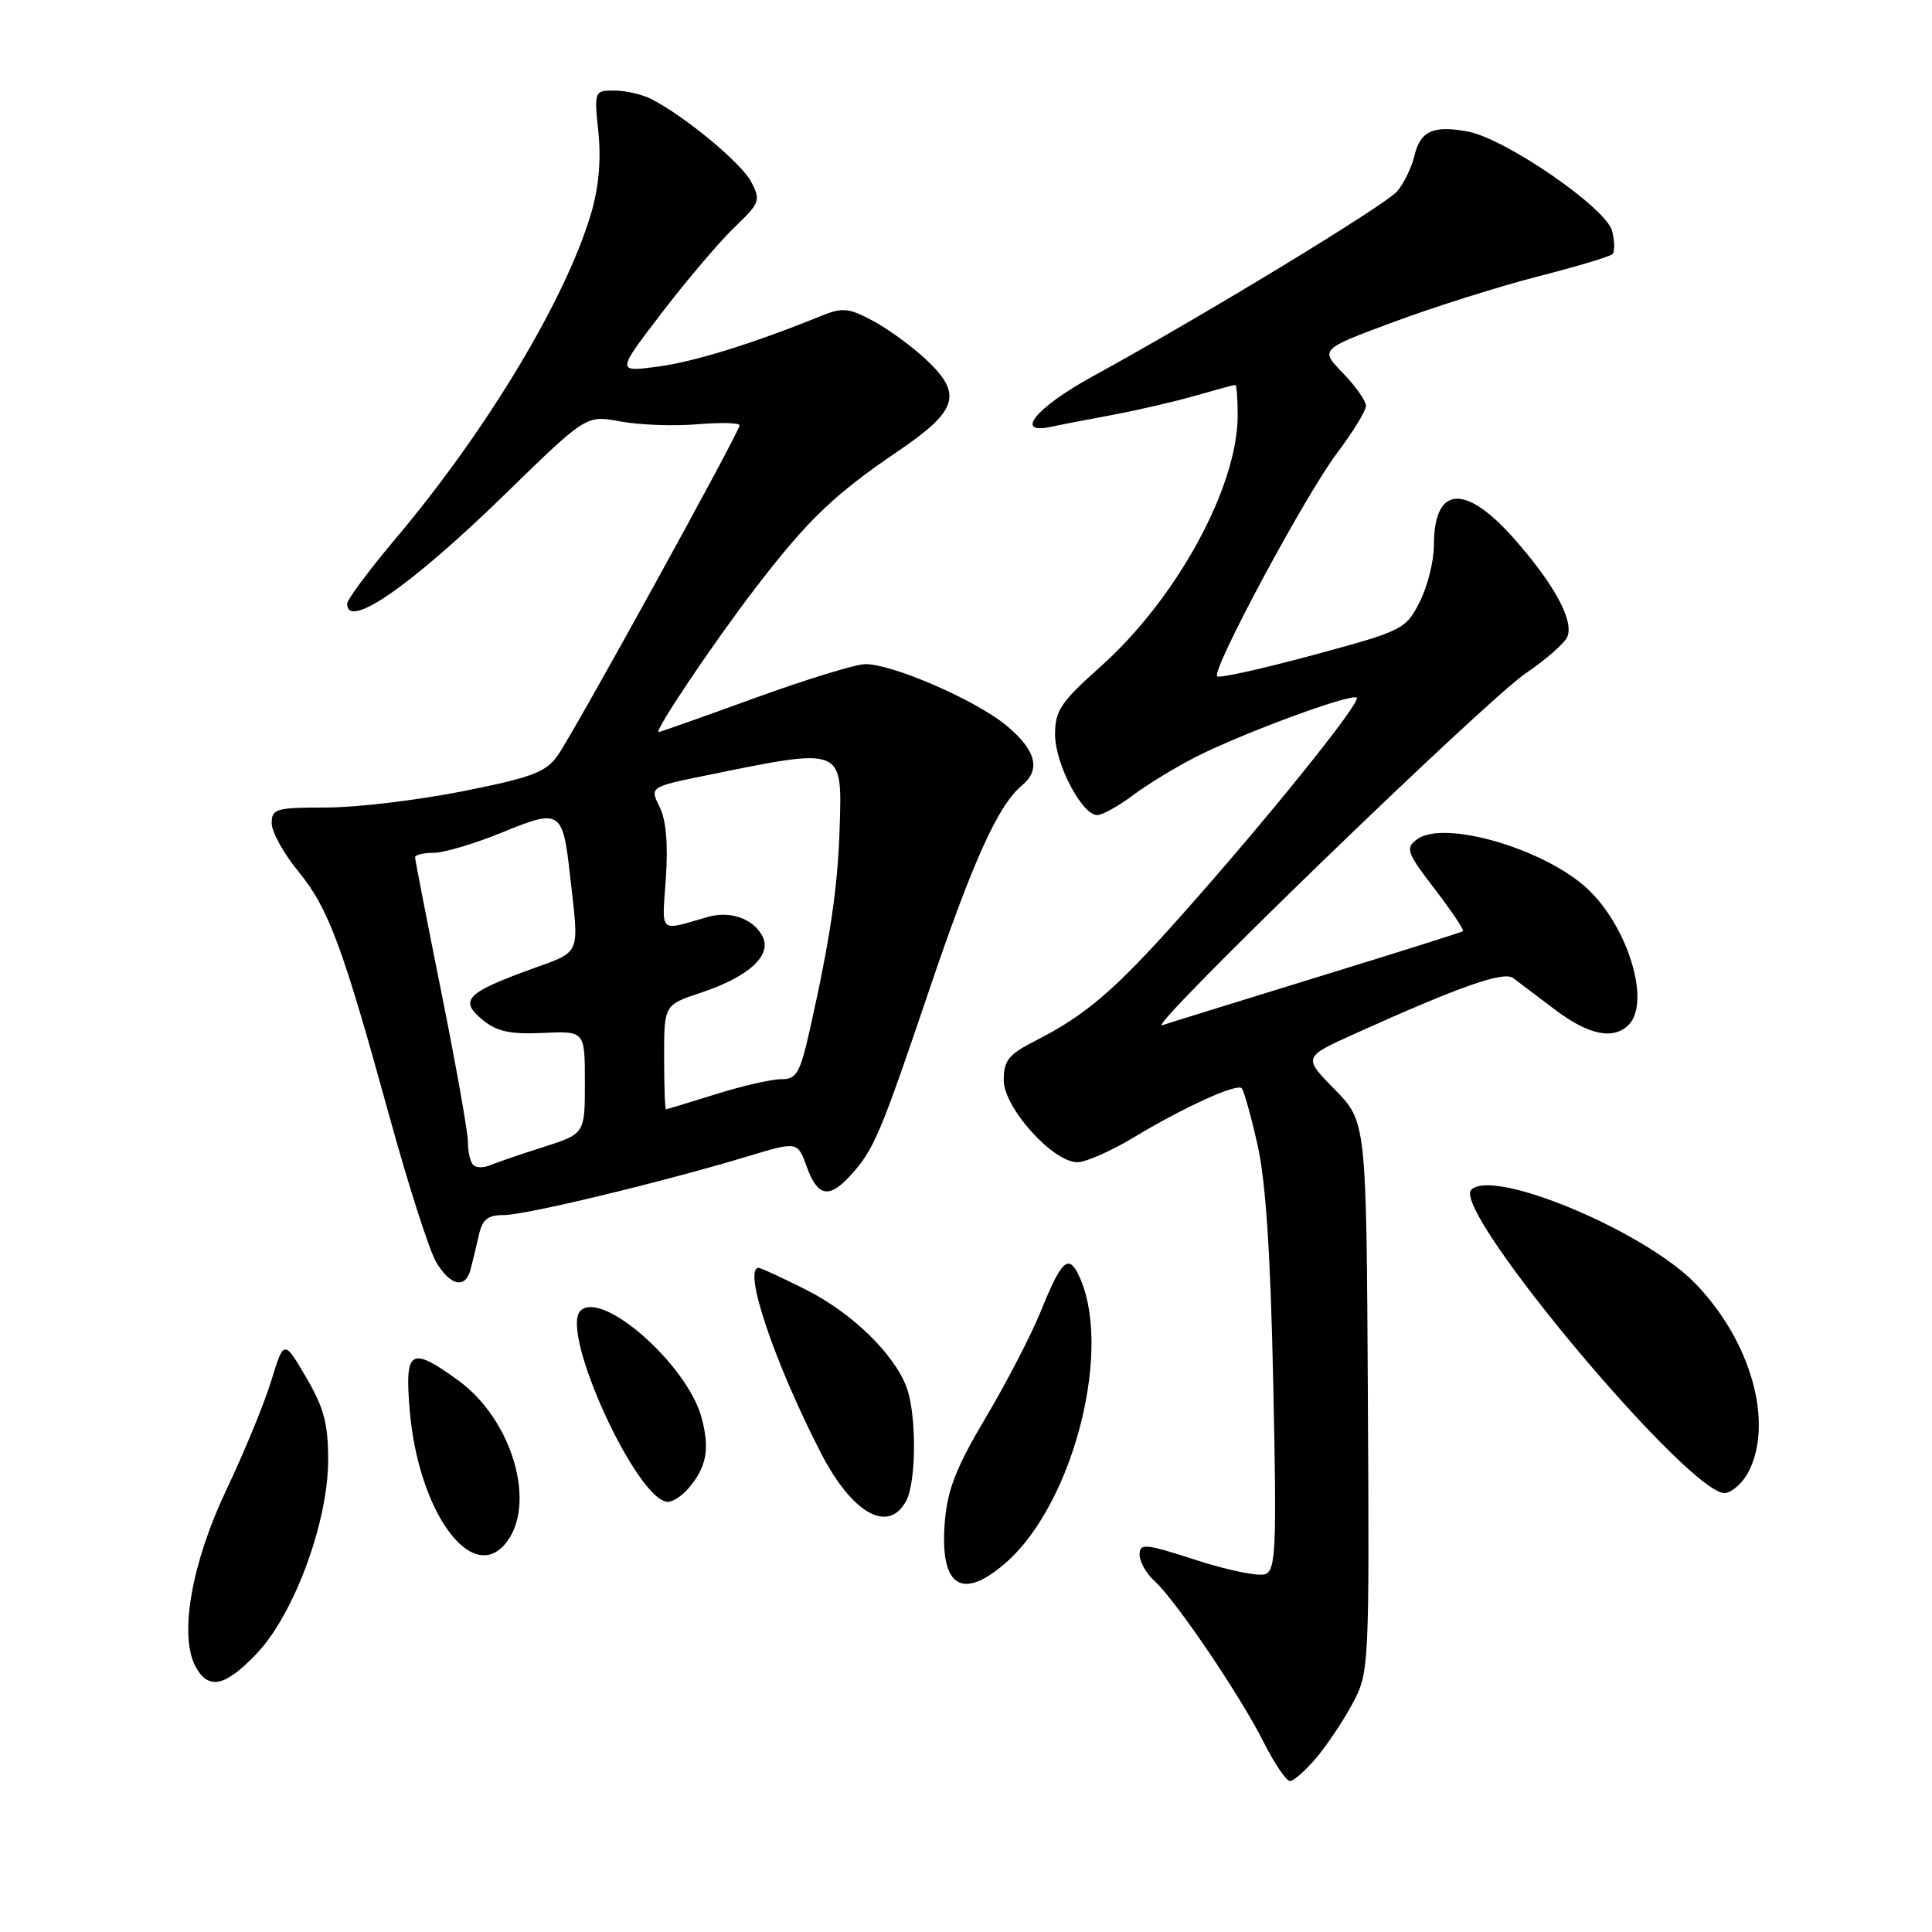 <?xml version="1.0" encoding="UTF-8" standalone="no"?>
<!DOCTYPE svg PUBLIC "-//W3C//DTD SVG 1.1//EN" "http://www.w3.org/Graphics/SVG/1.1/DTD/svg11.dtd" >
<svg xmlns="http://www.w3.org/2000/svg" xmlns:xlink="http://www.w3.org/1999/xlink" version="1.1" viewBox="0 0 256 256">
 <g >
 <path fill="currentColor"
d=" M 174.46 232.87 C 175.91 231.14 178.08 227.88 179.28 225.62 C 181.41 221.58 181.45 220.78 181.25 185.06 C 181.05 148.63 181.05 148.63 176.85 144.35 C 172.65 140.07 172.65 140.07 179.58 136.95 C 193.37 130.72 199.24 128.66 200.49 129.59 C 201.15 130.09 203.64 131.96 206.00 133.75 C 210.49 137.15 213.77 137.83 215.80 135.80 C 218.76 132.84 215.75 122.84 210.38 117.80 C 204.67 112.45 191.30 108.57 187.75 111.22 C 186.19 112.39 186.39 112.95 190.12 117.82 C 192.36 120.74 194.04 123.25 193.85 123.39 C 193.66 123.53 184.95 126.28 174.50 129.49 C 164.05 132.71 154.82 135.57 154.00 135.85 C 151.52 136.70 196.89 92.77 202.20 89.19 C 204.90 87.36 207.38 85.18 207.70 84.34 C 208.54 82.15 205.87 77.29 200.51 71.25 C 194.08 64.02 190.00 64.40 190.00 72.24 C 190.00 74.35 189.15 77.75 188.10 79.79 C 186.26 83.40 185.88 83.59 173.99 86.80 C 167.27 88.62 161.55 89.89 161.28 89.62 C 160.49 88.83 173.01 65.52 177.19 60.00 C 179.28 57.23 181.00 54.43 181.00 53.78 C 181.00 53.13 179.63 51.18 177.95 49.44 C 174.89 46.29 174.89 46.29 184.70 42.65 C 190.09 40.65 198.68 37.94 203.79 36.63 C 208.91 35.32 213.35 33.99 213.66 33.67 C 213.98 33.35 213.96 31.98 213.62 30.62 C 212.85 27.56 199.52 18.38 194.49 17.43 C 189.88 16.57 188.19 17.35 187.40 20.71 C 187.03 22.24 186.00 24.34 185.12 25.36 C 183.50 27.22 159.37 41.89 144.75 49.89 C 137.31 53.97 134.30 57.61 139.25 56.56 C 140.49 56.29 144.20 55.57 147.50 54.96 C 150.80 54.34 155.72 53.20 158.43 52.42 C 161.14 51.64 163.51 51.00 163.68 51.00 C 163.86 51.00 164.00 52.81 164.00 55.02 C 164.00 64.55 155.90 79.37 145.74 88.41 C 140.56 93.03 139.80 94.17 139.80 97.32 C 139.80 101.19 143.36 108.00 145.39 108.00 C 146.06 108.00 148.16 106.84 150.06 105.42 C 151.95 104.00 155.66 101.73 158.31 100.37 C 164.51 97.19 179.13 91.80 179.78 92.45 C 180.38 93.05 167.79 108.68 156.45 121.40 C 147.73 131.20 143.89 134.49 137.25 137.88 C 133.63 139.72 133.00 140.50 133.00 143.14 C 133.00 146.77 139.50 154.00 142.76 154.00 C 143.86 154.00 147.19 152.54 150.16 150.75 C 156.89 146.70 163.86 143.52 164.53 144.20 C 164.81 144.48 165.75 147.81 166.61 151.61 C 167.71 156.39 168.35 166.06 168.71 183.23 C 169.18 205.16 169.06 208.04 167.66 208.58 C 166.80 208.91 162.69 208.08 158.54 206.73 C 151.73 204.53 151.00 204.45 151.00 205.99 C 151.00 206.92 151.88 208.49 152.95 209.46 C 155.74 211.98 164.27 224.56 167.39 230.75 C 168.84 233.64 170.44 236.00 170.93 236.00 C 171.42 236.00 173.01 234.59 174.46 232.87 Z  M 34.02 219.10 C 38.96 213.91 43.47 201.70 43.48 193.50 C 43.49 188.66 42.93 186.54 40.56 182.50 C 37.62 177.50 37.62 177.50 35.93 183.00 C 35.00 186.03 32.32 192.52 29.99 197.42 C 25.38 207.12 23.70 216.71 25.91 220.83 C 27.60 223.98 29.83 223.51 34.02 219.10 Z  M 133.31 207.04 C 142.41 199.05 147.60 178.09 142.81 168.72 C 141.52 166.20 140.57 167.17 137.92 173.73 C 136.63 176.90 133.35 183.25 130.62 187.83 C 126.74 194.35 125.55 197.35 125.20 201.58 C 124.48 210.24 127.42 212.21 133.31 207.04 Z  M 66.97 204.54 C 71.20 199.44 67.93 188.14 60.72 182.91 C 54.38 178.32 53.61 178.80 54.29 186.87 C 55.40 200.20 62.44 210.00 66.97 204.54 Z  M 120.07 198.88 C 121.44 196.32 121.46 187.34 120.11 183.78 C 118.42 179.34 112.88 173.97 106.87 170.93 C 103.67 169.32 100.82 168.00 100.53 168.00 C 98.38 168.00 102.59 180.51 108.78 192.54 C 112.92 200.57 117.72 203.26 120.07 198.88 Z  M 91.19 197.25 C 93.64 194.40 94.08 192.02 92.96 187.84 C 91.07 180.83 79.75 170.85 76.91 173.69 C 74.13 176.47 84.45 199.00 88.50 199.00 C 89.15 199.00 90.37 198.21 91.19 197.25 Z  M 231.71 194.99 C 235.03 188.43 232.02 177.75 224.70 170.13 C 218.00 163.17 197.87 154.73 194.95 157.65 C 192.22 160.38 224.35 198.66 228.67 197.83 C 229.65 197.64 231.02 196.36 231.71 194.99 Z  M 62.34 168.25 C 62.60 167.29 63.09 165.26 63.43 163.75 C 63.91 161.56 64.60 161.00 66.79 161.00 C 69.65 161.00 87.66 156.66 99.09 153.22 C 105.68 151.23 105.68 151.23 106.91 154.62 C 108.33 158.57 109.86 158.87 112.70 155.75 C 115.79 152.36 116.65 150.32 123.13 131.17 C 128.96 113.97 132.26 106.69 135.44 104.05 C 137.96 101.96 137.26 99.36 133.31 96.10 C 129.25 92.76 118.31 88.00 114.68 88.00 C 113.42 88.00 106.81 90.02 100.00 92.50 C 93.19 94.97 87.47 97.00 87.28 97.00 C 86.59 97.00 94.46 85.28 100.04 78.00 C 107.01 68.90 110.53 65.52 119.00 59.78 C 126.90 54.42 127.59 52.23 122.76 47.69 C 120.90 45.94 117.72 43.61 115.70 42.53 C 112.44 40.78 111.64 40.71 108.76 41.88 C 99.65 45.57 91.96 47.95 87.09 48.59 C 81.68 49.30 81.68 49.30 87.73 41.40 C 91.06 37.05 95.39 31.97 97.34 30.10 C 100.68 26.91 100.82 26.55 99.54 24.10 C 98.23 21.60 90.86 15.48 86.32 13.13 C 85.11 12.51 82.91 12.00 81.43 12.00 C 78.74 12.00 78.72 12.04 79.29 17.55 C 79.67 21.19 79.33 24.88 78.32 28.29 C 74.95 39.65 64.56 56.94 52.52 71.25 C 48.93 75.51 46.00 79.44 46.00 80.00 C 46.00 83.51 54.51 77.59 67.07 65.34 C 77.68 55.00 77.68 55.00 82.19 55.84 C 84.68 56.31 89.25 56.48 92.36 56.22 C 95.46 55.96 98.00 56.02 98.00 56.36 C 98.00 57.22 76.10 96.98 73.90 100.10 C 72.34 102.32 70.50 103.02 61.29 104.85 C 55.35 106.03 47.24 107.00 43.25 107.00 C 36.57 107.00 36.00 107.16 36.00 109.08 C 36.00 110.23 37.58 113.09 39.51 115.44 C 43.54 120.37 45.34 125.21 51.61 147.96 C 54.10 157.02 56.88 165.68 57.78 167.21 C 59.66 170.38 61.64 170.83 62.34 168.25 Z  M 62.70 154.36 C 62.31 153.98 62.00 152.61 62.00 151.31 C 62.00 150.02 60.42 141.13 58.50 131.57 C 56.58 122.01 55.00 113.92 55.00 113.59 C 55.00 113.27 56.12 113.00 57.48 113.00 C 58.84 113.00 62.92 111.78 66.55 110.30 C 74.23 107.14 74.57 107.35 75.53 115.99 C 76.75 126.88 77.16 125.94 70.13 128.51 C 61.77 131.56 60.82 132.58 63.94 135.13 C 65.84 136.69 67.61 137.07 71.94 136.87 C 77.50 136.61 77.50 136.61 77.50 143.42 C 77.50 150.23 77.50 150.23 72.00 151.99 C 68.97 152.95 65.80 154.04 64.95 154.40 C 64.09 154.77 63.08 154.75 62.70 154.36 Z  M 88.00 140.08 C 88.00 133.16 88.00 133.16 92.84 131.55 C 99.26 129.42 102.37 126.55 101.01 124.02 C 99.77 121.70 96.74 120.65 93.75 121.51 C 87.21 123.39 87.71 123.86 88.23 116.36 C 88.54 111.84 88.26 108.61 87.39 106.89 C 86.09 104.27 86.09 104.27 93.79 102.70 C 111.80 99.03 111.59 98.95 111.26 109.64 C 111.02 117.54 110.01 124.37 107.35 136.25 C 106.01 142.22 105.57 143.00 103.51 143.00 C 102.23 143.00 98.33 143.89 94.84 144.99 C 91.35 146.08 88.39 146.98 88.25 146.99 C 88.11 146.99 88.00 143.89 88.00 140.08 Z "/>
</g>
</svg>